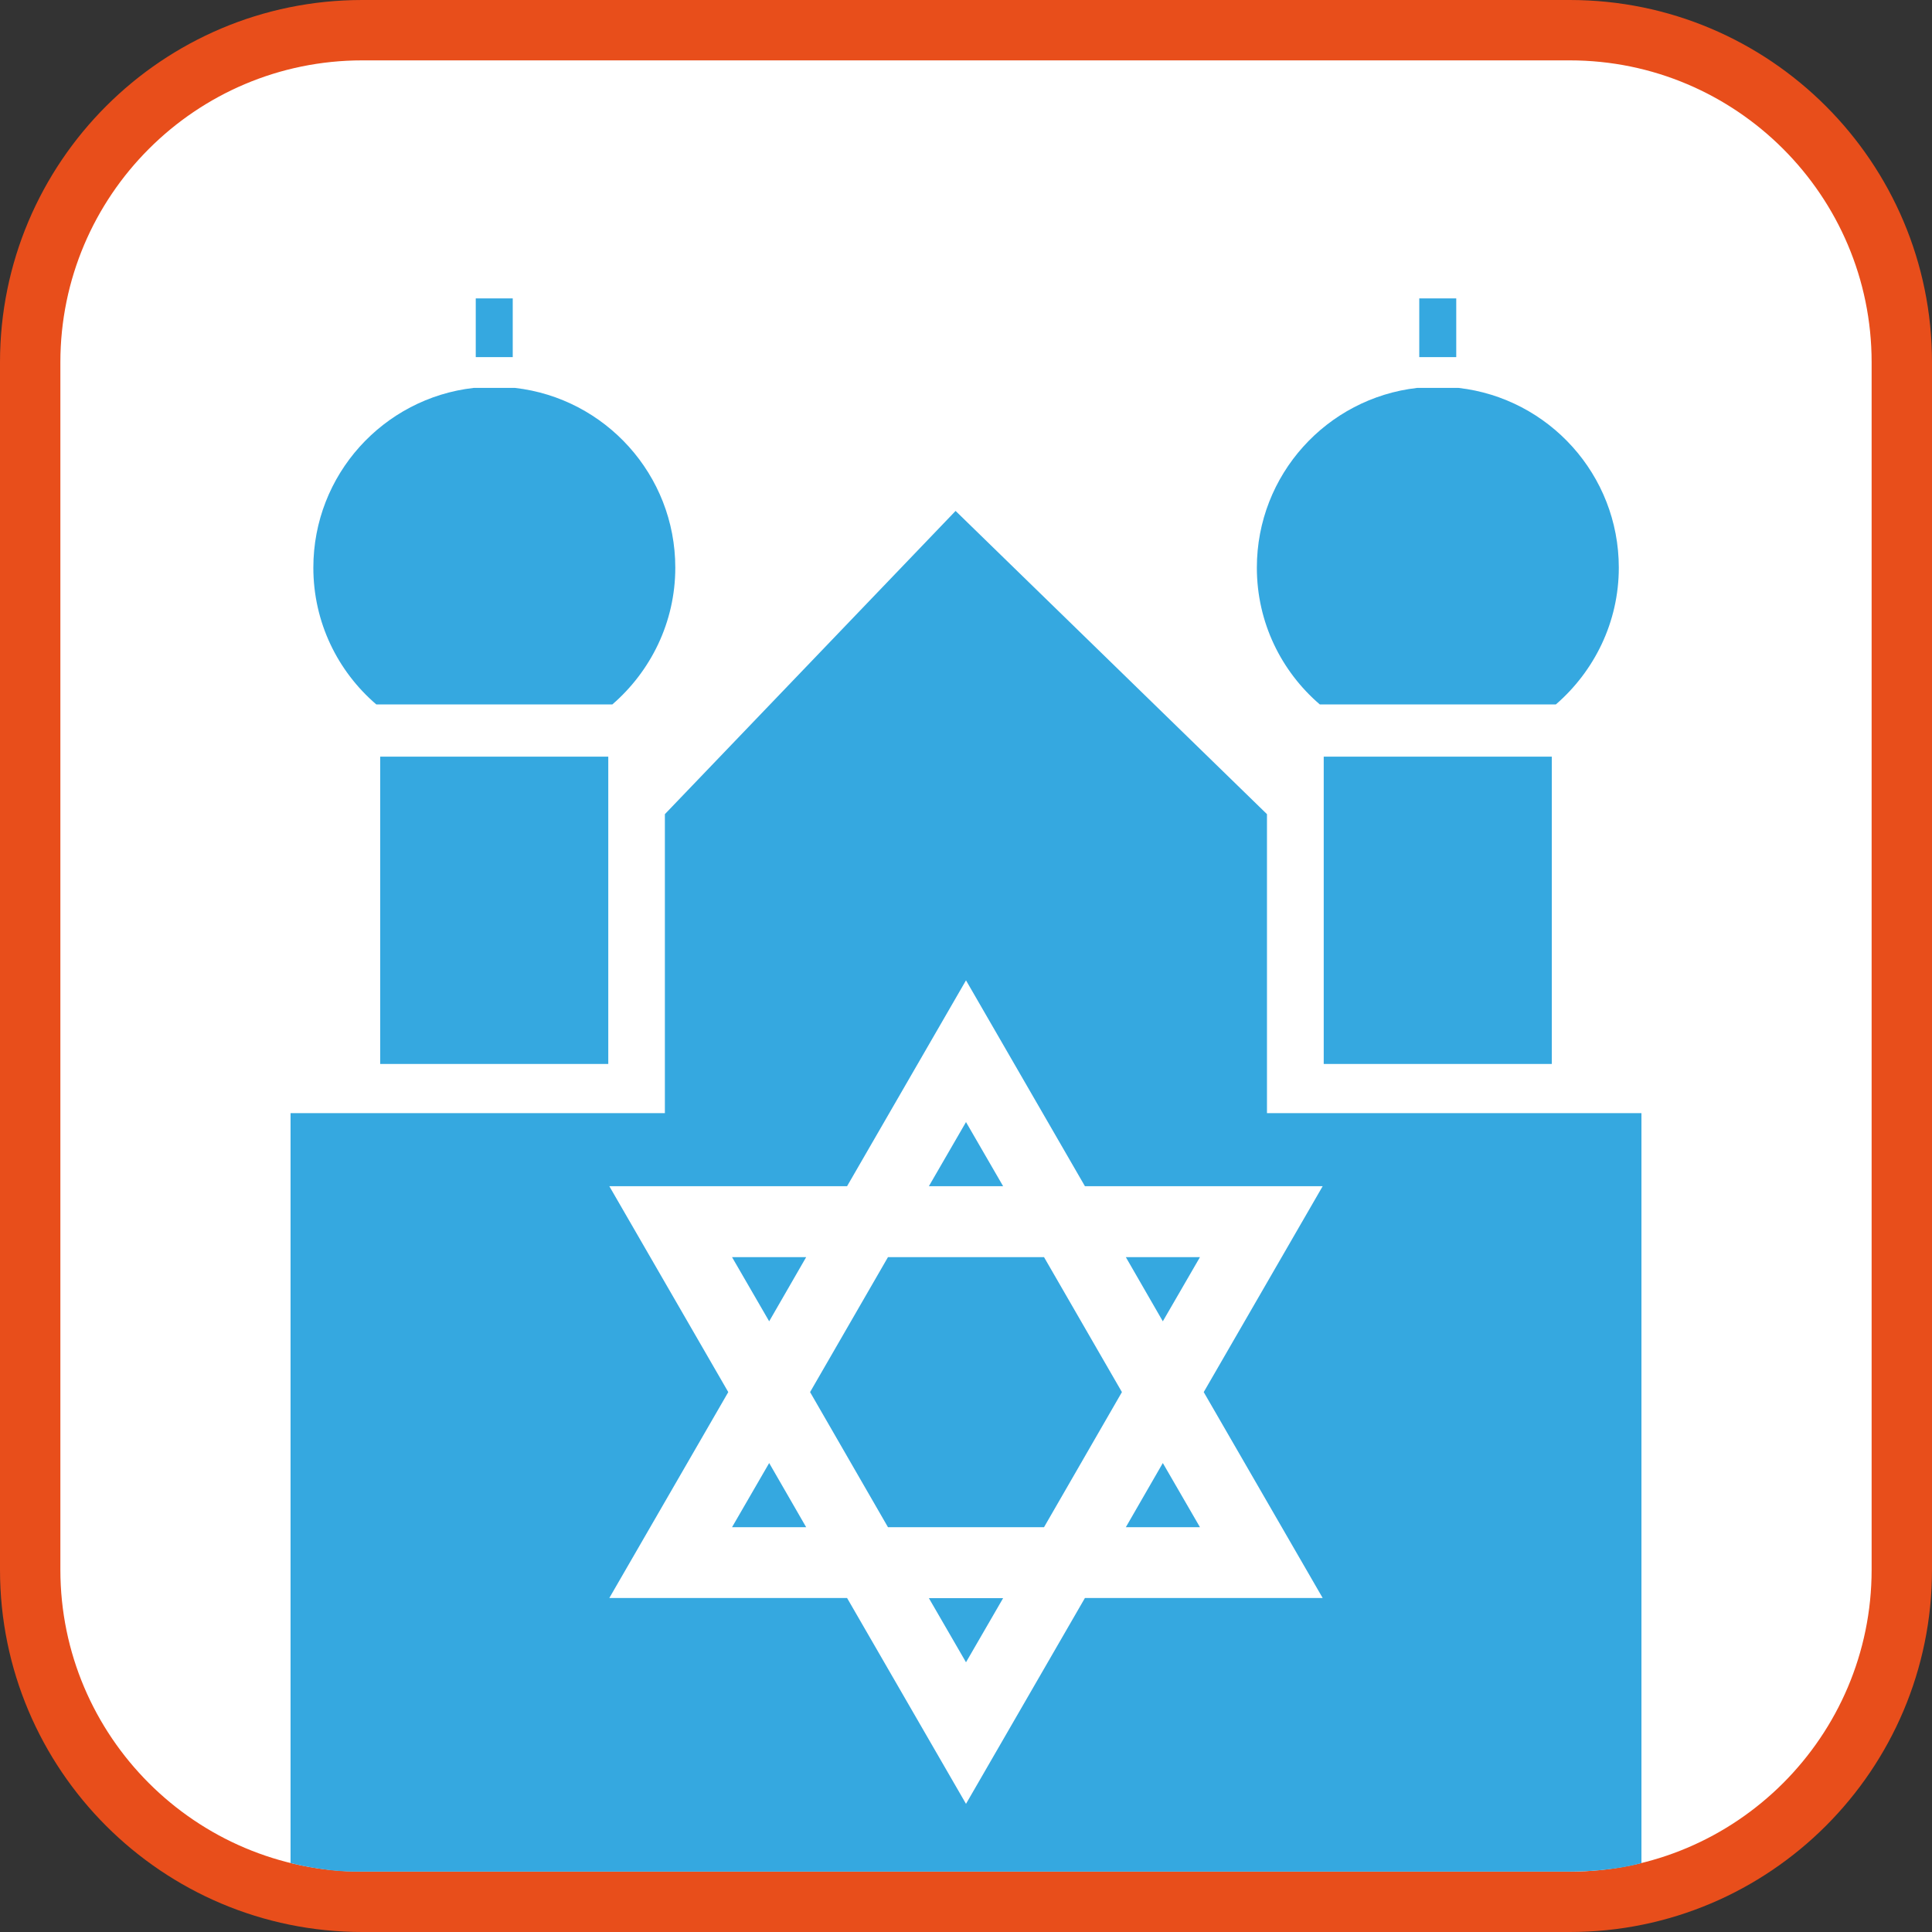 <?xml version="1.0" encoding="UTF-8"?><svg xmlns="http://www.w3.org/2000/svg" viewBox="0 0 128 128"><rect x="0" y="0" width="128" height="128" fill="#333333" stroke="none"/><defs><style>.cls-1{fill:#fff;}.cls-2{fill:#e84e1b;}.cls-3{fill:#35a8e0;}</style></defs><g id="cuadrobase"><g><rect class="cls-1" x="2" y="2" width="124" height="124" rx="22" ry="22"/><path class="cls-2" d="M104,4c11.03,0,20,8.97,20,20V104c0,11.03-8.97,20-20,20H24c-11.03,0-20-8.97-20-20V24C4,12.97,12.97,4,24,4H104m0-4H24C10.75,0,0,10.75,0,24V104c0,13.25,10.75,24,24,24H104c13.25,0,24-10.75,24-24V24c0-13.25-10.75-24-24-24h0Z"/></g></g><g id="figura"><g><rect class="cls-3" x="31.52" y="19.77" width="2.45" height="3.89"/><path class="cls-3" d="M24.92,46.67h15.65c2.54-2.2,4.17-5.44,4.17-9.06,0-6.16-4.65-11.23-10.62-11.91h-2.74c-5.98,.68-10.62,5.75-10.62,11.91,0,3.63,1.62,6.87,4.17,9.06Z"/><rect class="cls-3" x="25.19" y="50.13" width="15.11" height="20.36"/><rect class="cls-3" x="94.03" y="19.77" width="2.45" height="3.89"/><path class="cls-3" d="M87.43,46.67h15.65c2.54-2.2,4.17-5.44,4.17-9.06,0-6.16-4.65-11.23-10.62-11.91h-2.74c-5.98,.68-10.62,5.75-10.62,11.91,0,3.63,1.62,6.87,4.17,9.06Z"/><rect class="cls-3" x="87.7" y="50.13" width="15.11" height="20.36"/><g><polygon class="cls-3" points="50.96 87.54 53.41 83.29 48.5 83.29 50.96 87.54"/><polygon class="cls-3" points="64 110.13 66.46 105.88 61.54 105.88 64 110.13"/><polygon class="cls-3" points="48.5 101.18 53.41 101.18 50.96 96.93 48.5 101.18"/><polygon class="cls-3" points="64 74.34 61.54 78.59 66.46 78.59 64 74.34"/><polygon class="cls-3" points="77.04 87.54 79.5 83.29 74.59 83.29 77.04 87.54"/><path class="cls-3" d="M83.94,73.75v-19.81l-20.63-20.09-19.26,20.09v19.81H19.25v49.68s2.14,.57,4.28,.57H103.86c3.11,0,4.89-.57,4.89-.57v-49.68h-24.8Zm3.69,32.12h-15.75l-7.88,13.64-7.88-13.64h-15.75l7.88-13.64-7.88-13.64h15.75l7.88-13.64,7.88,13.64h15.75l-7.88,13.64,7.88,13.64Z"/><polygon class="cls-3" points="58.83 83.29 53.67 92.23 58.83 101.18 69.17 101.18 74.33 92.23 69.17 83.29 58.83 83.29"/><polygon class="cls-3" points="74.59 101.18 79.5 101.18 77.04 96.93 74.59 101.18"/></g></g></g></svg>